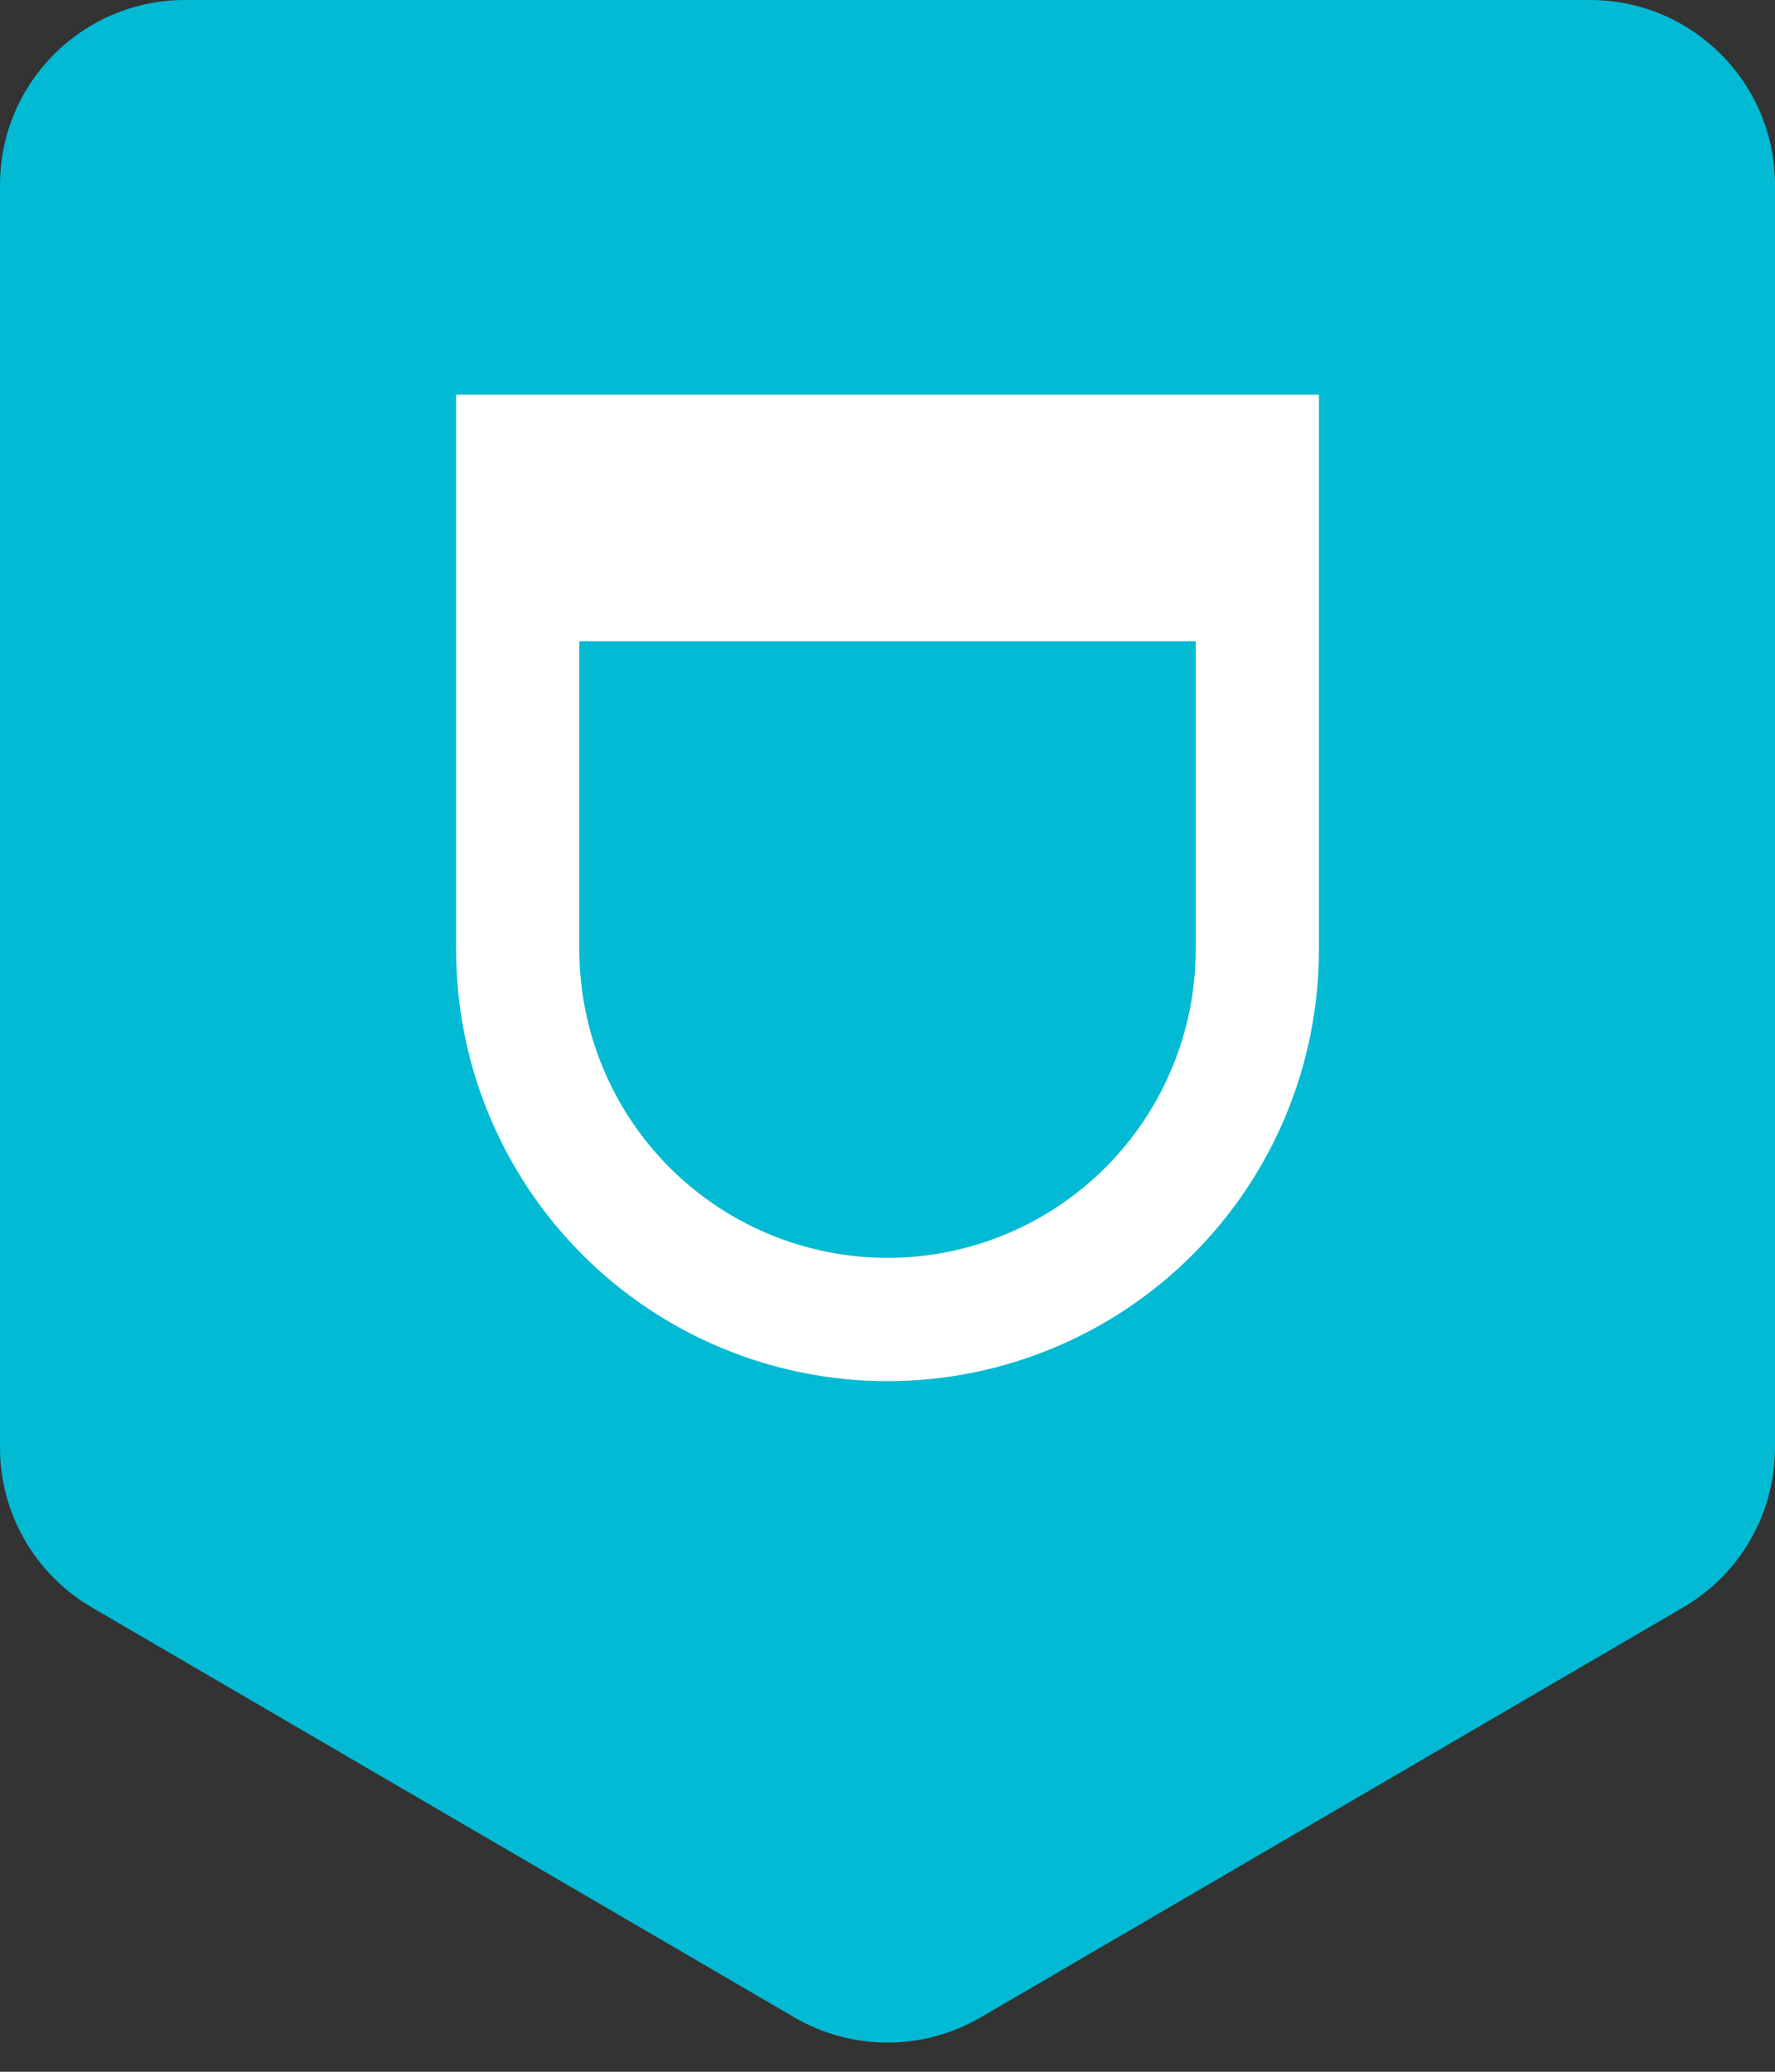 <svg width="48" height="56" viewBox="0 0 48 56" fill="none" xmlns="http://www.w3.org/2000/svg">
<rect x="0" y="0" width="48" height="56" fill="#333333" stroke="none"/>
<path d="M26.519 54.53C24.962 55.438 23.038 55.438 21.481 54.53L2.481 43.447C0.945 42.551 -1.31952e-06 40.907 -1.47498e-06 39.128L-4.45856e-06 5C-4.69997e-06 2.239 2.239 4.00059e-06 5 3.75918e-06L43 4.37114e-07C45.761 1.95703e-07 48 2.239 48 5L48 39.128C48 40.907 47.055 42.551 45.519 43.447L26.519 54.53Z" fill="#02BAD3"/>
<path fill-rule="evenodd" clip-rule="evenodd" d="M15.667 17.333V25.667C15.667 27.877 16.545 29.997 18.108 31.559C19.67 33.122 21.79 34 24 34C26.21 34 28.33 33.122 29.893 31.559C31.456 29.997 32.334 27.877 32.334 25.667V17.333H15.667ZM12.334 10.667H35.667V25.667C35.667 27.199 35.365 28.716 34.779 30.131C34.193 31.547 33.333 32.833 32.25 33.916C31.166 35 29.88 35.859 28.465 36.445C27.049 37.032 25.532 37.333 24 37.333C22.468 37.333 20.951 37.032 19.535 36.445C18.12 35.859 16.834 35 15.751 33.916C14.667 32.833 13.808 31.547 13.222 30.131C12.635 28.716 12.334 27.199 12.334 25.667V10.667Z" fill="white"/>
</svg>
